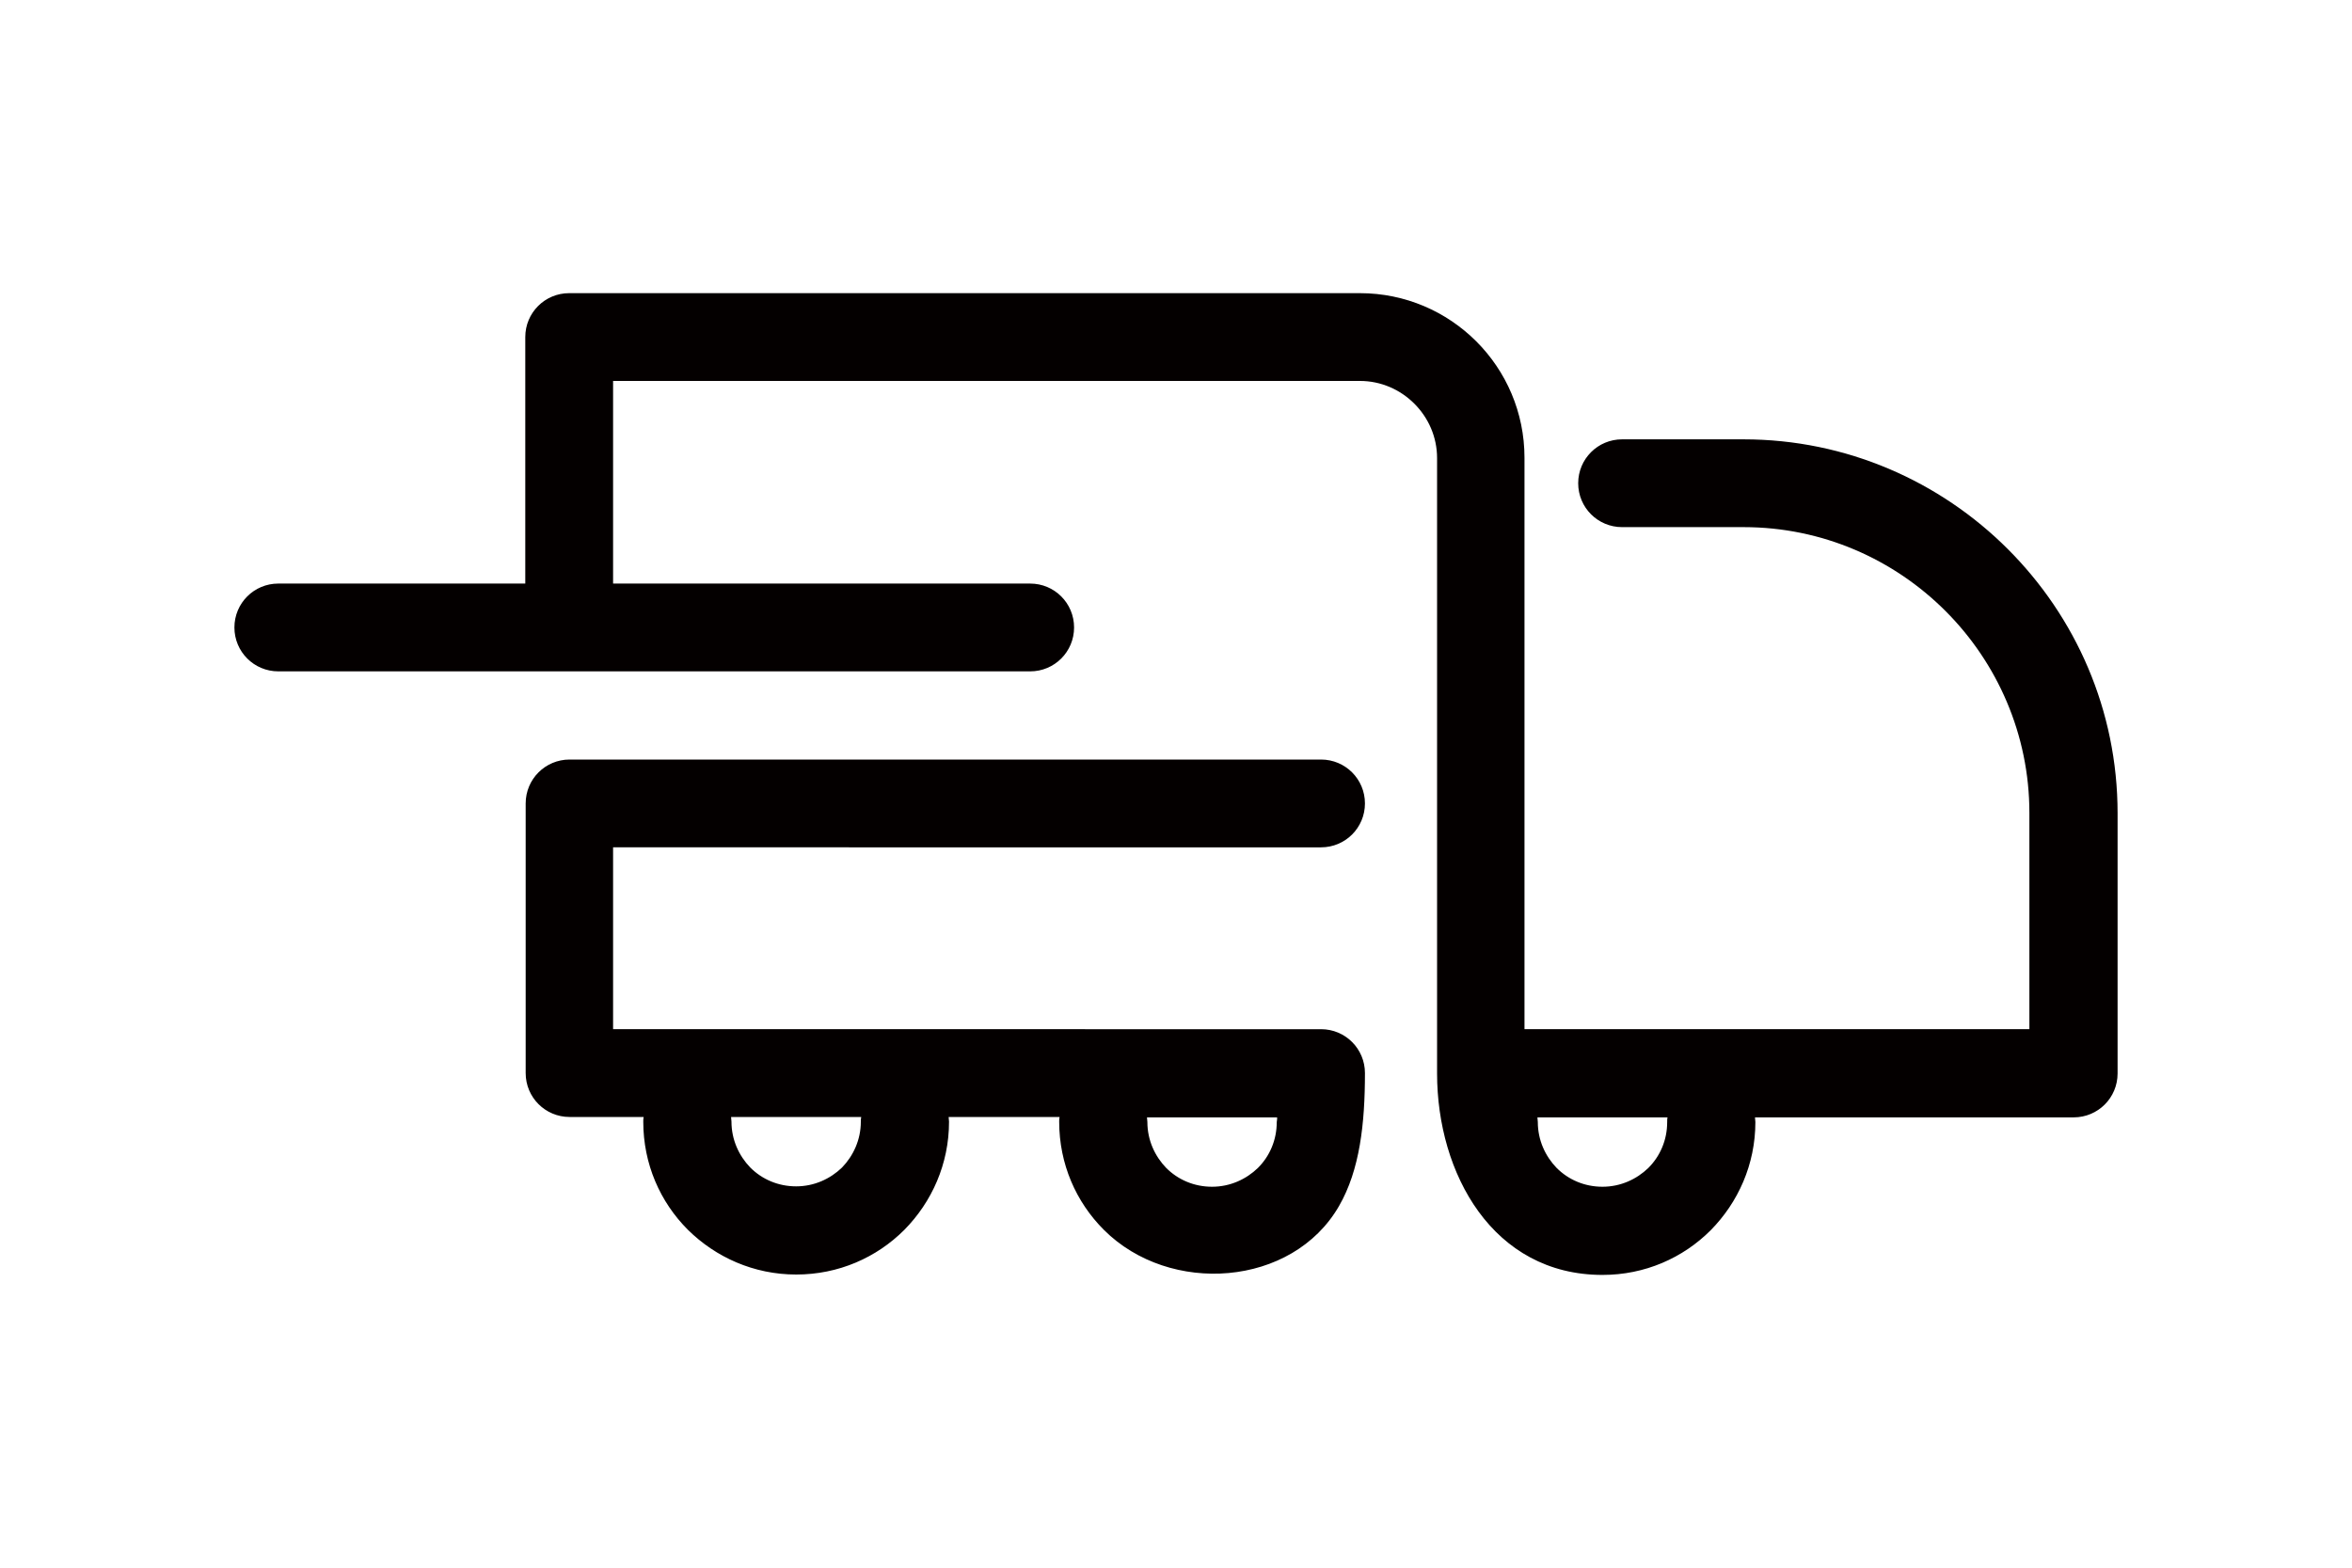 <?xml version="1.0" encoding="utf-8"?>
<!-- Generator: Adobe Illustrator 25.0.0, SVG Export Plug-In . SVG Version: 6.00 Build 0)  -->
<svg version="1.1" xmlns="http://www.w3.org/2000/svg" xmlns:xlink="http://www.w3.org/1999/xlink" x="0px" y="0px"
	 viewBox="0 0 60 40" style="enable-background:new 0 0 60 40;" xml:space="preserve">
<style type="text/css">
	.st0{fill:#342E2C;}
	.st1{fill:#EAE5D7;}
	.st2{opacity:0.1;fill:#FFFFFF;}
	.st3{fill:none;stroke:#DA3C2C;stroke-width:2;stroke-miterlimit:10;}
	.st4{fill:none;}
	.st5{fill:none;stroke:#342E2C;stroke-width:3;stroke-miterlimit:10;}
	.st6{opacity:0.7;}
	.st7{clip-path:url(#SVGID_22_);fill:url(#SVGID_23_);}
	.st8{fill:#EEC383;}
	.st9{fill:none;stroke:#EEC383;stroke-width:4;stroke-miterlimit:10;}
	.st10{fill:#DA3C2C;stroke:#EEC383;stroke-width:2;stroke-miterlimit:10;}
	.st11{fill:#DA3C2C;}
	.st12{opacity:0.5;}
	.st13{opacity:0.3;fill:#3E3A39;}
	.st14{opacity:0.64;}
	.st15{opacity:0.6;fill:#F7F8F8;}
	.st16{fill:none;stroke:#000000;stroke-width:2;stroke-miterlimit:10;}
	.st17{fill:none;stroke:#EEC383;stroke-miterlimit:10;}
	.st18{fill:#FFFFFF;}
	.st19{fill:none;stroke:#342E2C;stroke-width:2;stroke-miterlimit:10;}
	.st20{fill:#262525;}
	.st21{fill:none;stroke:#262525;stroke-width:4;stroke-miterlimit:10;}
	.st22{fill:none;stroke:#262525;stroke-width:4;stroke-linecap:round;stroke-miterlimit:10;}
	.st23{opacity:0.6;fill:#FFFFFF;}
	.st24{opacity:0.5;fill:#FFFFFF;}
	.st25{fill:none;stroke:#342E2C;stroke-miterlimit:10;}
	.st26{opacity:0.5;clip-path:url(#SVGID_31_);}
	.st27{clip-path:url(#SVGID_31_);}
	.st28{fill:none;stroke:#000000;stroke-miterlimit:10;}
	.st29{fill:#040000;}
	.st30{fill:none;stroke:#000000;stroke-width:3;stroke-linecap:round;stroke-linejoin:round;stroke-miterlimit:10;}
	.st31{fill:none;stroke:#EEC383;stroke-width:3;stroke-miterlimit:10;}
	.st32{fill:none;stroke:#EEC383;stroke-width:2;stroke-miterlimit:10;}
	.st33{fill:none;stroke:#DA3C2C;stroke-width:5;stroke-miterlimit:10;}
	.st34{fill:url(#SVGID_40_);}
	.st35{fill:url(#SVGID_41_);}
	.st36{fill:url(#SVGID_42_);}
	.st37{fill:url(#SVGID_43_);}
	.st38{fill:url(#SVGID_44_);}
	.st39{fill:url(#SVGID_45_);}
	.st40{fill:url(#SVGID_46_);}
	.st41{fill:url(#SVGID_47_);}
	.st42{fill:url(#SVGID_48_);}
	.st43{fill:url(#SVGID_49_);}
	.st44{fill:url(#SVGID_50_);}
	.st45{fill:url(#SVGID_51_);}
	.st46{fill:url(#SVGID_52_);}
	.st47{fill:url(#SVGID_53_);}
	.st48{fill:url(#SVGID_54_);}
	.st49{fill:url(#SVGID_55_);}
	.st50{fill:url(#SVGID_56_);}
	.st51{fill:url(#SVGID_57_);}
	.st52{fill:url(#SVGID_58_);}
	.st53{fill:url(#SVGID_59_);}
	.st54{fill:url(#SVGID_60_);}
	.st55{fill:url(#SVGID_61_);}
	.st56{fill:url(#SVGID_62_);}
	.st57{fill:url(#SVGID_63_);}
	.st58{fill:url(#SVGID_64_);}
	.st59{fill:url(#SVGID_65_);}
	.st60{fill:url(#SVGID_66_);}
	.st61{fill:url(#SVGID_67_);}
	.st62{fill:url(#SVGID_68_);}
	.st63{fill:url(#SVGID_69_);}
	.st64{fill:url(#SVGID_70_);}
	.st65{fill:url(#SVGID_71_);}
	.st66{fill:url(#SVGID_72_);}
	.st67{fill:url(#SVGID_73_);}
	.st68{fill:url(#SVGID_74_);}
	.st69{fill:url(#SVGID_75_);}
	.st70{fill:url(#SVGID_76_);}
	.st71{fill:url(#SVGID_77_);}
	.st72{fill:url(#SVGID_78_);}
	.st73{fill:url(#SVGID_79_);}
	.st74{fill:url(#SVGID_80_);}
	.st75{fill:url(#SVGID_81_);}
	.st76{fill:url(#SVGID_82_);}
	.st77{fill:url(#SVGID_83_);}
	.st78{fill:url(#SVGID_84_);}
	.st79{fill:url(#SVGID_85_);}
	.st80{fill:url(#SVGID_86_);}
	.st81{fill:url(#SVGID_87_);}
	.st82{fill:url(#SVGID_88_);}
	.st83{fill:url(#SVGID_89_);}
	.st84{fill:url(#SVGID_90_);}
	.st85{fill:url(#SVGID_91_);}
	.st86{fill:url(#SVGID_92_);}
	.st87{fill:url(#SVGID_93_);}
	.st88{fill:url(#SVGID_94_);}
	.st89{fill:url(#SVGID_95_);}
	.st90{fill:url(#SVGID_96_);}
	.st91{fill:url(#SVGID_97_);}
	.st92{fill:url(#SVGID_98_);}
	.st93{fill:url(#SVGID_99_);}
	.st94{fill:url(#SVGID_100_);}
	.st95{fill:url(#SVGID_101_);}
	.st96{fill:url(#SVGID_102_);}
	.st97{fill:url(#SVGID_103_);}
	.st98{fill:url(#SVGID_104_);}
	.st99{fill:url(#SVGID_105_);}
	.st100{fill:url(#SVGID_106_);}
	.st101{fill:url(#SVGID_107_);}
	.st102{fill:url(#SVGID_108_);}
	.st103{fill:url(#SVGID_109_);}
	.st104{fill:url(#SVGID_110_);}
	.st105{fill:url(#SVGID_111_);}
	.st106{fill:url(#SVGID_112_);}
	.st107{fill:url(#SVGID_113_);}
	.st108{fill:url(#SVGID_114_);}
	.st109{fill:url(#SVGID_115_);}
	.st110{fill:url(#SVGID_116_);}
	.st111{fill:url(#SVGID_117_);}
	.st112{fill:url(#SVGID_118_);}
	.st113{fill:url(#SVGID_119_);}
	.st114{fill:url(#SVGID_120_);}
	.st115{fill:url(#SVGID_121_);}
	.st116{fill:url(#SVGID_122_);}
	.st117{fill:url(#SVGID_123_);}
	.st118{fill:url(#SVGID_124_);}
	.st119{fill:url(#SVGID_125_);}
	.st120{fill:url(#SVGID_126_);}
	.st121{fill:url(#SVGID_127_);}
	.st122{fill:url(#SVGID_128_);}
	.st123{fill:url(#SVGID_129_);}
	.st124{fill:url(#SVGID_130_);}
	.st125{fill:url(#SVGID_131_);}
	.st126{fill:url(#SVGID_132_);}
	.st127{fill:url(#SVGID_133_);}
	.st128{fill:url(#SVGID_134_);}
	.st129{fill:url(#SVGID_135_);}
	.st130{fill:url(#SVGID_136_);}
	.st131{fill:url(#SVGID_137_);}
	.st132{fill:url(#SVGID_138_);}
	.st133{fill:url(#SVGID_139_);}
	.st134{fill:url(#SVGID_140_);}
	.st135{fill:url(#SVGID_141_);}
	.st136{fill:url(#SVGID_142_);}
	.st137{fill:url(#SVGID_143_);}
	.st138{fill:url(#SVGID_144_);}
	.st139{fill:url(#SVGID_145_);}
	.st140{fill:url(#SVGID_146_);}
	.st141{fill:url(#SVGID_147_);}
	.st142{fill:url(#SVGID_148_);}
	.st143{fill:url(#SVGID_149_);}
	.st144{fill:url(#SVGID_150_);}
	.st145{fill:url(#SVGID_151_);}
	.st146{fill:url(#SVGID_152_);}
	.st147{fill:url(#SVGID_153_);}
	.st148{fill:url(#SVGID_154_);}
	.st149{fill:url(#SVGID_155_);}
	.st150{fill:url(#SVGID_156_);}
	.st151{fill:url(#SVGID_157_);}
	.st152{fill:url(#SVGID_158_);}
	.st153{fill:url(#SVGID_159_);}
	.st154{fill:url(#SVGID_160_);}
	.st155{fill:url(#SVGID_161_);}
	.st156{fill:url(#SVGID_162_);}
	.st157{fill:url(#SVGID_163_);}
	.st158{fill:url(#SVGID_164_);}
	.st159{fill:url(#SVGID_165_);}
	.st160{fill:url(#SVGID_166_);}
	.st161{fill:#3E3A39;stroke:#3E3A39;stroke-width:0.75;stroke-linecap:round;stroke-linejoin:round;stroke-miterlimit:10;}
	.st162{clip-path:url(#SVGID_168_);fill:#C31928;}
	.st163{clip-path:url(#SVGID_168_);fill:#C31927;}
	.st164{clip-path:url(#SVGID_168_);fill:#C41927;}
	.st165{clip-path:url(#SVGID_168_);fill:#B91B27;}
	.st166{clip-path:url(#SVGID_168_);fill:#BA1B27;}
	.st167{clip-path:url(#SVGID_168_);fill:#BB1B27;}
	.st168{clip-path:url(#SVGID_168_);fill:#BC1B27;}
	.st169{clip-path:url(#SVGID_168_);fill:#BD1A27;}
	.st170{clip-path:url(#SVGID_168_);fill:#BE1A27;}
	.st171{clip-path:url(#SVGID_168_);fill:#BF1A27;}
	.st172{clip-path:url(#SVGID_168_);fill:#C01A27;}
	.st173{clip-path:url(#SVGID_168_);fill:#C11A27;}
	.st174{clip-path:url(#SVGID_168_);fill:#C11A28;}
	.st175{clip-path:url(#SVGID_168_);fill:#C21A28;}
	.st176{clip-path:url(#SVGID_168_);fill:#C21928;}
	.st177{clip-path:url(#SVGID_168_);fill:#B81B27;}
	.st178{clip-path:url(#SVGID_168_);fill:#7E1C21;}
	.st179{clip-path:url(#SVGID_168_);fill:#7F1C21;}
	.st180{clip-path:url(#SVGID_168_);fill:#801C21;}
	.st181{clip-path:url(#SVGID_168_);fill:#811C21;}
	.st182{clip-path:url(#SVGID_168_);fill:#831C21;}
	.st183{clip-path:url(#SVGID_168_);fill:#841C22;}
	.st184{clip-path:url(#SVGID_168_);fill:#851C22;}
	.st185{clip-path:url(#SVGID_168_);fill:#861C22;}
	.st186{clip-path:url(#SVGID_168_);fill:#881C22;}
	.st187{clip-path:url(#SVGID_168_);fill:#891C22;}
	.st188{clip-path:url(#SVGID_168_);fill:#8A1C23;}
	.st189{clip-path:url(#SVGID_168_);fill:#8B1C23;}
	.st190{clip-path:url(#SVGID_168_);fill:#8C1D23;}
	.st191{clip-path:url(#SVGID_168_);fill:#8D1D23;}
	.st192{clip-path:url(#SVGID_168_);fill:#8F1D23;}
	.st193{clip-path:url(#SVGID_168_);fill:#901D23;}
	.st194{clip-path:url(#SVGID_168_);fill:#911D24;}
	.st195{clip-path:url(#SVGID_168_);fill:#921D24;}
	.st196{clip-path:url(#SVGID_168_);fill:#931D24;}
	.st197{clip-path:url(#SVGID_168_);fill:#941D24;}
	.st198{clip-path:url(#SVGID_168_);fill:#951D24;}
	.st199{clip-path:url(#SVGID_168_);fill:#961D24;}
	.st200{clip-path:url(#SVGID_168_);fill:#971D25;}
	.st201{clip-path:url(#SVGID_168_);fill:#981D25;}
	.st202{clip-path:url(#SVGID_168_);fill:#991D25;}
	.st203{clip-path:url(#SVGID_168_);fill:#9A1D25;}
	.st204{clip-path:url(#SVGID_168_);fill:#9B1D25;}
	.st205{clip-path:url(#SVGID_168_);fill:#9C1D25;}
	.st206{clip-path:url(#SVGID_168_);fill:#9D1D25;}
	.st207{clip-path:url(#SVGID_168_);fill:#9E1D25;}
	.st208{clip-path:url(#SVGID_168_);fill:#9F1D25;}
	.st209{clip-path:url(#SVGID_168_);fill:#A01D25;}
	.st210{clip-path:url(#SVGID_168_);fill:#A11D26;}
	.st211{clip-path:url(#SVGID_168_);fill:#A21D26;}
	.st212{clip-path:url(#SVGID_168_);fill:#A31D26;}
	.st213{clip-path:url(#SVGID_168_);fill:#A41D26;}
	.st214{clip-path:url(#SVGID_168_);fill:#A51D26;}
	.st215{clip-path:url(#SVGID_168_);fill:#A61D26;}
	.st216{clip-path:url(#SVGID_168_);fill:#A71D26;}
	.st217{clip-path:url(#SVGID_168_);fill:#A81D26;}
	.st218{clip-path:url(#SVGID_168_);fill:#A91D26;}
	.st219{clip-path:url(#SVGID_168_);fill:#AA1C26;}
	.st220{clip-path:url(#SVGID_168_);fill:#AB1C26;}
	.st221{clip-path:url(#SVGID_168_);fill:#AC1C26;}
	.st222{clip-path:url(#SVGID_168_);fill:#AD1C26;}
	.st223{clip-path:url(#SVGID_168_);fill:#461113;}
	.st224{clip-path:url(#SVGID_168_);fill:#471214;}
	.st225{clip-path:url(#SVGID_168_);fill:#491214;}
	.st226{clip-path:url(#SVGID_168_);fill:#4B1215;}
	.st227{clip-path:url(#SVGID_168_);fill:#4C1315;}
	.st228{clip-path:url(#SVGID_168_);fill:#4E1316;}
	.st229{clip-path:url(#SVGID_168_);fill:#501416;}
	.st230{clip-path:url(#SVGID_168_);fill:#511417;}
	.st231{clip-path:url(#SVGID_168_);fill:#531517;}
	.st232{clip-path:url(#SVGID_168_);fill:#541518;}
	.st233{clip-path:url(#SVGID_168_);fill:#561618;}
	.st234{clip-path:url(#SVGID_168_);fill:#581619;}
	.st235{clip-path:url(#SVGID_168_);fill:#591719;}
	.st236{clip-path:url(#SVGID_168_);fill:#5B1719;}
	.st237{clip-path:url(#SVGID_168_);fill:#5C171A;}
	.st238{clip-path:url(#SVGID_168_);fill:#5E171A;}
	.st239{clip-path:url(#SVGID_168_);fill:#60181A;}
	.st240{clip-path:url(#SVGID_168_);fill:#61181B;}
	.st241{clip-path:url(#SVGID_168_);fill:#63181B;}
	.st242{clip-path:url(#SVGID_168_);fill:#64181C;}
	.st243{clip-path:url(#SVGID_168_);fill:#66191C;}
	.st244{clip-path:url(#SVGID_168_);fill:#67191C;}
	.st245{clip-path:url(#SVGID_168_);fill:#69191D;}
	.st246{clip-path:url(#SVGID_168_);fill:#6A191D;}
	.st247{clip-path:url(#SVGID_168_);fill:#6C191D;}
	.st248{clip-path:url(#SVGID_168_);fill:#6D1A1D;}
	.st249{clip-path:url(#SVGID_168_);fill:#6F1A1E;}
	.st250{clip-path:url(#SVGID_168_);fill:#701A1E;}
	.st251{clip-path:url(#SVGID_168_);fill:#711A1E;}
	.st252{clip-path:url(#SVGID_168_);fill:#731A1F;}
	.st253{clip-path:url(#SVGID_168_);fill:#741B1F;}
	.st254{clip-path:url(#SVGID_168_);fill:#761B1F;}
	.st255{clip-path:url(#SVGID_168_);fill:#771B20;}
	.st256{clip-path:url(#SVGID_168_);fill:#781B20;}
	.st257{clip-path:url(#SVGID_168_);fill:#7A1B20;}
	.st258{clip-path:url(#SVGID_168_);fill:#7B1B20;}
	.st259{clip-path:url(#SVGID_168_);fill:#7C1C20;}
	.st260{clip-path:url(#SVGID_168_);fill:#AE1C27;}
	.st261{clip-path:url(#SVGID_168_);fill:#AF1C27;}
	.st262{clip-path:url(#SVGID_168_);fill:#B01C27;}
	.st263{clip-path:url(#SVGID_168_);fill:#B11C27;}
	.st264{clip-path:url(#SVGID_168_);fill:#B21C27;}
	.st265{clip-path:url(#SVGID_168_);fill:#B31C27;}
	.st266{clip-path:url(#SVGID_168_);fill:#B41C27;}
	.st267{clip-path:url(#SVGID_168_);fill:#B41B27;}
	.st268{clip-path:url(#SVGID_168_);fill:#B51B27;}
	.st269{clip-path:url(#SVGID_168_);fill:#B61B27;}
	.st270{clip-path:url(#SVGID_168_);fill:#B71B27;}
	.st271{clip-path:url(#SVGID_170_);fill:#C41927;}
	.st272{clip-path:url(#SVGID_172_);fill:#C41927;}
	.st273{clip-path:url(#SVGID_174_);fill:#C41927;}
	.st274{clip-path:url(#SVGID_176_);fill:#C41927;}
	.st275{clip-path:url(#SVGID_178_);fill:#BD1A27;}
	.st276{clip-path:url(#SVGID_178_);fill:#BE1A27;}
	.st277{clip-path:url(#SVGID_180_);fill:#C41927;}
	.st278{clip-path:url(#SVGID_182_);fill:#C41927;}
	.st279{clip-path:url(#SVGID_184_);fill:#C41927;}
	.st280{clip-path:url(#SVGID_186_);fill:#C41927;}
	.st281{clip-path:url(#SVGID_188_);fill:#BB1B27;}
	.st282{clip-path:url(#SVGID_188_);fill:#BC1B27;}
	.st283{clip-path:url(#SVGID_190_);fill:#BC1B27;}
	.st284{clip-path:url(#SVGID_190_);fill:#BD1A27;}
	.st285{clip-path:url(#SVGID_192_);fill:#C41927;}
	.st286{clip-path:url(#SVGID_194_);fill:#C31927;}
	.st287{clip-path:url(#SVGID_196_);fill:#C41927;}
	.st288{clip-path:url(#SVGID_198_);fill:#C41927;}
	.st289{clip-path:url(#SVGID_200_);fill:#C41927;}
	.st290{clip-path:url(#SVGID_202_);fill:#C41927;}
	.st291{clip-path:url(#SVGID_204_);fill:#C41927;}
	.st292{clip-path:url(#SVGID_206_);fill:#C41927;}
	.st293{clip-path:url(#SVGID_208_);fill:#C41927;}
	.st294{clip-path:url(#SVGID_210_);fill:#C41927;}
	.st295{clip-path:url(#SVGID_212_);fill:#C21928;}
	.st296{clip-path:url(#SVGID_212_);fill:#C31928;}
	.st297{clip-path:url(#SVGID_214_);fill:#C41927;}
	.st298{clip-path:url(#SVGID_216_);fill:#C41927;}
	.st299{clip-path:url(#SVGID_218_);fill:#C41927;}
	.st300{clip-path:url(#SVGID_220_);fill:#C31927;}
	.st301{clip-path:url(#SVGID_222_);fill:#C41927;}
	.st302{clip-path:url(#SVGID_224_);fill:#C41927;}
	.st303{clip-path:url(#SVGID_226_);fill:#BC1B27;}
	.st304{clip-path:url(#SVGID_228_);fill:#BC1B27;}
	.st305{clip-path:url(#SVGID_230_);fill:#C41927;}
	.st306{clip-path:url(#SVGID_232_);fill:#C41927;}
	.st307{clip-path:url(#SVGID_234_);fill:#C41927;}
	.st308{clip-path:url(#SVGID_236_);fill:#9F1D25;}
	.st309{clip-path:url(#SVGID_238_);fill:#C41927;}
	.st310{clip-path:url(#SVGID_240_);fill:#C41927;}
	.st311{clip-path:url(#SVGID_242_);fill:#C41927;}
	.st312{clip-path:url(#SVGID_244_);fill:#C41927;}
	.st313{clip-path:url(#SVGID_246_);fill:#C41927;}
	.st314{clip-path:url(#SVGID_248_);fill:#9A1D25;}
	.st315{clip-path:url(#SVGID_250_);fill:#C41927;}
	.st316{clip-path:url(#SVGID_252_);fill:#C41927;}
	.st317{clip-path:url(#SVGID_254_);fill:#C41927;}
	.st318{clip-path:url(#SVGID_256_);fill:#C41927;}
	.st319{clip-path:url(#SVGID_258_);fill:#C41927;}
	.st320{clip-path:url(#SVGID_260_);fill:#C41927;}
	.st321{clip-path:url(#SVGID_262_);fill:#C41927;}
	.st322{clip-path:url(#SVGID_264_);fill:#C41927;}
	.st323{clip-path:url(#SVGID_266_);fill:#C41927;}
	.st324{clip-path:url(#SVGID_268_);fill:#C41927;}
	.st325{clip-path:url(#SVGID_270_);fill:#C41927;}
	.st326{clip-path:url(#SVGID_272_);fill:#C41927;}
	.st327{clip-path:url(#SVGID_274_);fill:#961D24;}
	.st328{clip-path:url(#SVGID_274_);fill:#491214;}
	.st329{clip-path:url(#SVGID_274_);fill:#4B1215;}
	.st330{clip-path:url(#SVGID_274_);fill:#591719;}
	.st331{clip-path:url(#SVGID_274_);fill:#5B1719;}
	.st332{clip-path:url(#SVGID_274_);fill:#881C22;}
	.st333{clip-path:url(#SVGID_274_);fill:#891C22;}
	.st334{clip-path:url(#SVGID_274_);fill:#8A1C23;}
	.st335{clip-path:url(#SVGID_274_);fill:#8C1D23;}
	.st336{clip-path:url(#SVGID_274_);fill:#8D1D23;}
	.st337{clip-path:url(#SVGID_274_);fill:#7A1B20;}
	.st338{clip-path:url(#SVGID_274_);fill:#7B1B20;}
	.st339{clip-path:url(#SVGID_274_);fill:#7C1C20;}
	.st340{clip-path:url(#SVGID_274_);fill:#7E1C21;}
	.st341{clip-path:url(#SVGID_274_);fill:#7F1C21;}
	.st342{clip-path:url(#SVGID_274_);fill:#200204;}
	.st343{clip-path:url(#SVGID_274_);fill:#4C1315;}
	.st344{clip-path:url(#SVGID_274_);fill:#4E1316;}
	.st345{clip-path:url(#SVGID_274_);fill:#501416;}
	.st346{clip-path:url(#SVGID_274_);fill:#511417;}
	.st347{clip-path:url(#SVGID_274_);fill:#531517;}
	.st348{clip-path:url(#SVGID_274_);fill:#541518;}
	.st349{clip-path:url(#SVGID_274_);fill:#561618;}
	.st350{clip-path:url(#SVGID_274_);fill:#581619;}
	.st351{clip-path:url(#SVGID_274_);fill:#5C171A;}
	.st352{clip-path:url(#SVGID_274_);fill:#5E171A;}
	.st353{clip-path:url(#SVGID_274_);fill:#60181A;}
	.st354{clip-path:url(#SVGID_274_);fill:#61181B;}
	.st355{clip-path:url(#SVGID_274_);fill:#63181B;}
	.st356{clip-path:url(#SVGID_274_);fill:#64181C;}
	.st357{clip-path:url(#SVGID_274_);fill:#66191C;}
	.st358{clip-path:url(#SVGID_274_);fill:#67191C;}
	.st359{clip-path:url(#SVGID_274_);fill:#69191D;}
	.st360{clip-path:url(#SVGID_274_);fill:#6A191D;}
	.st361{clip-path:url(#SVGID_274_);fill:#6C191D;}
	.st362{clip-path:url(#SVGID_274_);fill:#6D1A1D;}
	.st363{clip-path:url(#SVGID_274_);fill:#6F1A1E;}
	.st364{clip-path:url(#SVGID_274_);fill:#701A1E;}
	.st365{clip-path:url(#SVGID_274_);fill:#711A1E;}
	.st366{clip-path:url(#SVGID_274_);fill:#731A1F;}
	.st367{clip-path:url(#SVGID_274_);fill:#741B1F;}
	.st368{clip-path:url(#SVGID_274_);fill:#761B1F;}
	.st369{clip-path:url(#SVGID_274_);fill:#771B20;}
	.st370{clip-path:url(#SVGID_274_);fill:#781B20;}
	.st371{clip-path:url(#SVGID_274_);fill:#801C21;}
	.st372{clip-path:url(#SVGID_274_);fill:#811C21;}
	.st373{clip-path:url(#SVGID_274_);fill:#831C21;}
	.st374{clip-path:url(#SVGID_274_);fill:#841C22;}
	.st375{clip-path:url(#SVGID_274_);fill:#851C22;}
	.st376{clip-path:url(#SVGID_274_);fill:#861C22;}
	.st377{clip-path:url(#SVGID_274_);fill:#8B1C23;}
	.st378{clip-path:url(#SVGID_274_);fill:#8F1D23;}
	.st379{clip-path:url(#SVGID_274_);fill:#901D23;}
	.st380{clip-path:url(#SVGID_274_);fill:#911D24;}
	.st381{clip-path:url(#SVGID_274_);fill:#921D24;}
	.st382{clip-path:url(#SVGID_274_);fill:#931D24;}
	.st383{clip-path:url(#SVGID_274_);fill:#941D24;}
	.st384{clip-path:url(#SVGID_274_);fill:#951D24;}
	.st385{clip-path:url(#SVGID_274_);fill:#971D25;}
	.st386{clip-path:url(#SVGID_274_);fill:#981D25;}
	.st387{clip-path:url(#SVGID_274_);fill:#991D25;}
	.st388{clip-path:url(#SVGID_274_);fill:#9A1D25;}
	.st389{clip-path:url(#SVGID_274_);fill:#9B1D25;}
	.st390{clip-path:url(#SVGID_274_);fill:#9C1D25;}
	.st391{clip-path:url(#SVGID_274_);fill:#9D1D25;}
	.st392{clip-path:url(#SVGID_274_);fill:#9E1D25;}
	.st393{clip-path:url(#SVGID_274_);fill:#9F1D25;}
	.st394{clip-path:url(#SVGID_274_);fill:#A01D25;}
	.st395{clip-path:url(#SVGID_274_);fill:#3B0E10;}
	.st396{clip-path:url(#SVGID_274_);fill:#3D0E10;}
	.st397{clip-path:url(#SVGID_274_);fill:#3F0F11;}
	.st398{clip-path:url(#SVGID_274_);fill:#401012;}
	.st399{clip-path:url(#SVGID_274_);fill:#421012;}
	.st400{clip-path:url(#SVGID_274_);fill:#441113;}
	.st401{clip-path:url(#SVGID_274_);fill:#461113;}
	.st402{clip-path:url(#SVGID_274_);fill:#471214;}
	.st403{clip-path:url(#SVGID_274_);fill:#280506;}
	.st404{clip-path:url(#SVGID_274_);fill:#290607;}
	.st405{clip-path:url(#SVGID_274_);fill:#2B0708;}
	.st406{clip-path:url(#SVGID_274_);fill:#2D0809;}
	.st407{clip-path:url(#SVGID_274_);fill:#2E090A;}
	.st408{clip-path:url(#SVGID_274_);fill:#300A0B;}
	.st409{clip-path:url(#SVGID_274_);fill:#320A0C;}
	.st410{clip-path:url(#SVGID_274_);fill:#340B0D;}
	.st411{clip-path:url(#SVGID_274_);fill:#360C0E;}
	.st412{clip-path:url(#SVGID_274_);fill:#380C0E;}
	.st413{clip-path:url(#SVGID_274_);fill:#390D0F;}
	.st414{clip-path:url(#SVGID_274_);fill:#220304;}
	.st415{clip-path:url(#SVGID_274_);fill:#240405;}
	.st416{clip-path:url(#SVGID_274_);fill:#260405;}
	.st417{clip-path:url(#SVGID_274_);fill:#A11D26;}
	.st418{clip-path:url(#SVGID_274_);fill:#A21D26;}
	.st419{clip-path:url(#SVGID_274_);fill:#A31D26;}
	.st420{clip-path:url(#SVGID_274_);fill:#A41D26;}
	.st421{clip-path:url(#SVGID_274_);fill:#A51D26;}
	.st422{clip-path:url(#SVGID_274_);fill:#A61D26;}
	.st423{clip-path:url(#SVGID_274_);fill:#A71D26;}
	.st424{clip-path:url(#SVGID_274_);fill:#A81D26;}
	.st425{clip-path:url(#SVGID_274_);fill:#A91D26;}
	.st426{clip-path:url(#SVGID_274_);fill:#AA1C26;}
	.st427{clip-path:url(#SVGID_274_);fill:#AB1C26;}
	.st428{clip-path:url(#SVGID_274_);fill:#AC1C26;}
	.st429{clip-path:url(#SVGID_274_);fill:#AD1C26;}
	.st430{clip-path:url(#SVGID_274_);fill:#AE1C27;}
	.st431{clip-path:url(#SVGID_274_);fill:#AF1C27;}
	.st432{clip-path:url(#SVGID_276_);fill:#200204;}
	.st433{clip-path:url(#SVGID_278_);fill:#6F1A1E;}
	.st434{clip-path:url(#SVGID_278_);fill:#701A1E;}
	.st435{clip-path:url(#SVGID_278_);fill:#711A1E;}
	.st436{clip-path:url(#SVGID_280_);fill:#861C22;}
	.st437{clip-path:url(#SVGID_280_);fill:#881C22;}
	.st438{clip-path:url(#SVGID_280_);fill:#891C22;}
	.st439{clip-path:url(#SVGID_282_);fill:#8C1D23;}
	.st440{clip-path:url(#SVGID_282_);fill:#8D1D23;}
	.st441{clip-path:url(#SVGID_284_);fill:#8F1D23;}
	.st442{clip-path:url(#SVGID_284_);fill:#901D23;}
	.st443{clip-path:url(#SVGID_286_);fill:#881C22;}
	.st444{clip-path:url(#SVGID_288_);fill:#561618;}
	.st445{clip-path:url(#SVGID_290_);fill:#8C1D23;}
	.st446{clip-path:url(#SVGID_290_);fill:#8D1D23;}
	.st447{clip-path:url(#SVGID_292_);fill:#881C22;}
	.st448{clip-path:url(#SVGID_294_);fill:#63181B;}
	.st449{clip-path:url(#SVGID_296_);fill:#8C1D23;}
	.st450{clip-path:url(#SVGID_298_);fill:#581619;}
	.st451{clip-path:url(#SVGID_300_);fill:#60181A;}
	.st452{clip-path:url(#SVGID_302_);fill:#63181B;}
	.st453{clip-path:url(#SVGID_304_);fill:#471214;}
	.st454{clip-path:url(#SVGID_306_);fill:#471214;}
	.st455{clip-path:url(#SVGID_308_);fill:#471214;}
	.st456{clip-path:url(#SVGID_308_);fill:#491214;}
	.st457{clip-path:url(#SVGID_310_);fill:#401012;}
	.st458{clip-path:url(#SVGID_312_);fill:#BF1A27;}
	.st459{clip-path:url(#SVGID_312_);fill:#711A1E;}
	.st460{clip-path:url(#SVGID_312_);fill:#BC1B27;}
	.st461{clip-path:url(#SVGID_312_);fill:#A61D26;}
	.st462{clip-path:url(#SVGID_312_);fill:#BA1B27;}
	.st463{clip-path:url(#SVGID_312_);fill:#BD1A27;}
	.st464{clip-path:url(#SVGID_312_);fill:#BB1B27;}
	.st465{clip-path:url(#SVGID_312_);fill:#8F1D23;}
	.st466{clip-path:url(#SVGID_312_);fill:#901D23;}
	.st467{clip-path:url(#SVGID_312_);fill:#8C1D23;}
	.st468{clip-path:url(#SVGID_312_);fill:#8D1D23;}
	.st469{clip-path:url(#SVGID_312_);fill:#BE1A27;}
	.st470{clip-path:url(#SVGID_312_);fill:#7A1B20;}
	.st471{clip-path:url(#SVGID_312_);fill:#7B1B20;}
	.st472{clip-path:url(#SVGID_312_);fill:#911D24;}
	.st473{clip-path:url(#SVGID_312_);fill:#C01A27;}
	.st474{clip-path:url(#SVGID_312_);fill:#67191C;}
	.st475{clip-path:url(#SVGID_312_);fill:#69191D;}
	.st476{clip-path:url(#SVGID_312_);fill:#6A191D;}
	.st477{clip-path:url(#SVGID_312_);fill:#6C191D;}
	.st478{clip-path:url(#SVGID_312_);fill:#6D1A1D;}
	.st479{clip-path:url(#SVGID_312_);fill:#921D24;}
	.st480{clip-path:url(#SVGID_312_);fill:#A51D26;}
	.st481{clip-path:url(#SVGID_312_);fill:#A71D26;}
	.st482{clip-path:url(#SVGID_312_);fill:#A81D26;}
	.st483{clip-path:url(#SVGID_312_);fill:#A91D26;}
	.st484{clip-path:url(#SVGID_312_);fill:#AA1C26;}
	.st485{clip-path:url(#SVGID_312_);fill:#AB1C26;}
	.st486{clip-path:url(#SVGID_312_);fill:#AC1C26;}
	.st487{clip-path:url(#SVGID_312_);fill:#AD1C26;}
	.st488{clip-path:url(#SVGID_312_);fill:#AE1C27;}
	.st489{clip-path:url(#SVGID_312_);fill:#AF1C27;}
	.st490{clip-path:url(#SVGID_312_);fill:#9E1D25;}
	.st491{clip-path:url(#SVGID_312_);fill:#9F1D25;}
	.st492{clip-path:url(#SVGID_312_);fill:#A01D25;}
	.st493{clip-path:url(#SVGID_312_);fill:#A11D26;}
	.st494{clip-path:url(#SVGID_312_);fill:#A21D26;}
	.st495{clip-path:url(#SVGID_312_);fill:#A31D26;}
	.st496{clip-path:url(#SVGID_312_);fill:#A41D26;}
	.st497{clip-path:url(#SVGID_312_);fill:#501416;}
	.st498{clip-path:url(#SVGID_312_);fill:#511417;}
	.st499{clip-path:url(#SVGID_312_);fill:#531517;}
	.st500{clip-path:url(#SVGID_312_);fill:#541518;}
	.st501{clip-path:url(#SVGID_312_);fill:#561618;}
	.st502{clip-path:url(#SVGID_312_);fill:#581619;}
	.st503{clip-path:url(#SVGID_312_);fill:#591719;}
	.st504{clip-path:url(#SVGID_312_);fill:#5B1719;}
	.st505{clip-path:url(#SVGID_312_);fill:#5C171A;}
	.st506{clip-path:url(#SVGID_312_);fill:#5E171A;}
	.st507{clip-path:url(#SVGID_312_);fill:#60181A;}
	.st508{clip-path:url(#SVGID_312_);fill:#61181B;}
	.st509{clip-path:url(#SVGID_312_);fill:#63181B;}
	.st510{clip-path:url(#SVGID_312_);fill:#64181C;}
	.st511{clip-path:url(#SVGID_312_);fill:#66191C;}
	.st512{clip-path:url(#SVGID_312_);fill:#6F1A1E;}
	.st513{clip-path:url(#SVGID_312_);fill:#701A1E;}
	.st514{clip-path:url(#SVGID_312_);fill:#731A1F;}
	.st515{clip-path:url(#SVGID_312_);fill:#741B1F;}
	.st516{clip-path:url(#SVGID_312_);fill:#761B1F;}
	.st517{clip-path:url(#SVGID_312_);fill:#771B20;}
	.st518{clip-path:url(#SVGID_312_);fill:#781B20;}
	.st519{clip-path:url(#SVGID_312_);fill:#200204;}
	.st520{clip-path:url(#SVGID_312_);fill:#220304;}
	.st521{clip-path:url(#SVGID_312_);fill:#240405;}
	.st522{clip-path:url(#SVGID_312_);fill:#260405;}
	.st523{clip-path:url(#SVGID_312_);fill:#280506;}
	.st524{clip-path:url(#SVGID_312_);fill:#290607;}
	.st525{clip-path:url(#SVGID_312_);fill:#2B0708;}
	.st526{clip-path:url(#SVGID_312_);fill:#2D0809;}
	.st527{clip-path:url(#SVGID_312_);fill:#2E090A;}
	.st528{clip-path:url(#SVGID_312_);fill:#300A0B;}
	.st529{clip-path:url(#SVGID_312_);fill:#320A0C;}
	.st530{clip-path:url(#SVGID_312_);fill:#340B0D;}
	.st531{clip-path:url(#SVGID_312_);fill:#360C0E;}
	.st532{clip-path:url(#SVGID_312_);fill:#380C0E;}
	.st533{clip-path:url(#SVGID_312_);fill:#390D0F;}
	.st534{clip-path:url(#SVGID_312_);fill:#3B0E10;}
	.st535{clip-path:url(#SVGID_312_);fill:#3D0E10;}
	.st536{clip-path:url(#SVGID_312_);fill:#3F0F11;}
	.st537{clip-path:url(#SVGID_312_);fill:#401012;}
	.st538{clip-path:url(#SVGID_312_);fill:#421012;}
	.st539{clip-path:url(#SVGID_312_);fill:#441113;}
	.st540{clip-path:url(#SVGID_312_);fill:#461113;}
	.st541{clip-path:url(#SVGID_312_);fill:#471214;}
	.st542{clip-path:url(#SVGID_312_);fill:#491214;}
	.st543{clip-path:url(#SVGID_312_);fill:#4B1215;}
	.st544{clip-path:url(#SVGID_312_);fill:#4C1315;}
	.st545{clip-path:url(#SVGID_312_);fill:#4E1316;}
	.st546{clip-path:url(#SVGID_312_);fill:#7C1C20;}
	.st547{clip-path:url(#SVGID_312_);fill:#7E1C21;}
	.st548{clip-path:url(#SVGID_312_);fill:#7F1C21;}
	.st549{clip-path:url(#SVGID_312_);fill:#801C21;}
	.st550{clip-path:url(#SVGID_312_);fill:#811C21;}
	.st551{clip-path:url(#SVGID_312_);fill:#831C21;}
	.st552{clip-path:url(#SVGID_312_);fill:#841C22;}
	.st553{clip-path:url(#SVGID_312_);fill:#851C22;}
	.st554{clip-path:url(#SVGID_312_);fill:#861C22;}
	.st555{clip-path:url(#SVGID_312_);fill:#881C22;}
	.st556{clip-path:url(#SVGID_312_);fill:#891C22;}
	.st557{clip-path:url(#SVGID_312_);fill:#8A1C23;}
	.st558{clip-path:url(#SVGID_312_);fill:#8B1C23;}
	.st559{clip-path:url(#SVGID_312_);fill:#931D24;}
	.st560{clip-path:url(#SVGID_312_);fill:#941D24;}
	.st561{clip-path:url(#SVGID_312_);fill:#951D24;}
	.st562{clip-path:url(#SVGID_312_);fill:#961D24;}
	.st563{clip-path:url(#SVGID_312_);fill:#971D25;}
	.st564{clip-path:url(#SVGID_312_);fill:#981D25;}
	.st565{clip-path:url(#SVGID_312_);fill:#991D25;}
	.st566{clip-path:url(#SVGID_312_);fill:#9A1D25;}
	.st567{clip-path:url(#SVGID_312_);fill:#9B1D25;}
	.st568{clip-path:url(#SVGID_312_);fill:#9C1D25;}
	.st569{clip-path:url(#SVGID_312_);fill:#9D1D25;}
	.st570{clip-path:url(#SVGID_312_);fill:#B01C27;}
	.st571{clip-path:url(#SVGID_312_);fill:#B11C27;}
	.st572{clip-path:url(#SVGID_312_);fill:#B21C27;}
	.st573{clip-path:url(#SVGID_312_);fill:#B31C27;}
	.st574{clip-path:url(#SVGID_312_);fill:#B41C27;}
	.st575{clip-path:url(#SVGID_312_);fill:#B41B27;}
	.st576{clip-path:url(#SVGID_312_);fill:#B51B27;}
	.st577{clip-path:url(#SVGID_312_);fill:#B61B27;}
	.st578{clip-path:url(#SVGID_312_);fill:#B71B27;}
	.st579{clip-path:url(#SVGID_312_);fill:#B81B27;}
	.st580{clip-path:url(#SVGID_312_);fill:#B91B27;}
	.st581{clip-path:url(#SVGID_312_);fill:#C11A27;}
	.st582{clip-path:url(#SVGID_312_);fill:#C11A28;}
	.st583{clip-path:url(#SVGID_312_);fill:#C21A28;}
	.st584{clip-path:url(#SVGID_312_);fill:#C21928;}
	.st585{clip-path:url(#SVGID_312_);fill:#C31928;}
	.st586{clip-path:url(#SVGID_312_);fill:#C31927;}
	.st587{clip-path:url(#SVGID_314_);fill:#200204;}
	.st588{clip-path:url(#SVGID_314_);fill:#220304;}
	.st589{clip-path:url(#SVGID_314_);fill:#240405;}
	.st590{clip-path:url(#SVGID_314_);fill:#260405;}
	.st591{clip-path:url(#SVGID_314_);fill:#280506;}
	.st592{clip-path:url(#SVGID_314_);fill:#290607;}
	.st593{clip-path:url(#SVGID_314_);fill:#2B0708;}
	.st594{clip-path:url(#SVGID_314_);fill:#2D0809;}
	.st595{clip-path:url(#SVGID_314_);fill:#2E090A;}
	.st596{clip-path:url(#SVGID_314_);fill:#300A0B;}
	.st597{clip-path:url(#SVGID_314_);fill:#320A0C;}
	.st598{clip-path:url(#SVGID_314_);fill:#340B0D;}
	.st599{clip-path:url(#SVGID_314_);fill:#360C0E;}
	.st600{clip-path:url(#SVGID_314_);fill:#380C0E;}
	.st601{clip-path:url(#SVGID_314_);fill:#390D0F;}
	.st602{clip-path:url(#SVGID_314_);fill:#3B0E10;}
	.st603{clip-path:url(#SVGID_314_);fill:#3D0E10;}
	.st604{clip-path:url(#SVGID_314_);fill:#3F0F11;}
	.st605{clip-path:url(#SVGID_314_);fill:#401012;}
	.st606{clip-path:url(#SVGID_314_);fill:#421012;}
	.st607{clip-path:url(#SVGID_314_);fill:#441113;}
	.st608{clip-path:url(#SVGID_314_);fill:#461113;}
	.st609{clip-path:url(#SVGID_314_);fill:#471214;}
	.st610{clip-path:url(#SVGID_314_);fill:#491214;}
	.st611{clip-path:url(#SVGID_314_);fill:#4B1215;}
	.st612{clip-path:url(#SVGID_314_);fill:#4C1315;}
	.st613{clip-path:url(#SVGID_314_);fill:#4E1316;}
	.st614{clip-path:url(#SVGID_314_);fill:#501416;}
	.st615{clip-path:url(#SVGID_314_);fill:#511417;}
	.st616{clip-path:url(#SVGID_314_);fill:#531517;}
	.st617{clip-path:url(#SVGID_314_);fill:#541518;}
	.st618{clip-path:url(#SVGID_314_);fill:#561618;}
	.st619{clip-path:url(#SVGID_314_);fill:#581619;}
	.st620{clip-path:url(#SVGID_314_);fill:#591719;}
	.st621{clip-path:url(#SVGID_314_);fill:#5B1719;}
	.st622{clip-path:url(#SVGID_314_);fill:#5C171A;}
	.st623{clip-path:url(#SVGID_314_);fill:#5E171A;}
	.st624{clip-path:url(#SVGID_314_);fill:#60181A;}
	.st625{clip-path:url(#SVGID_314_);fill:#61181B;}
	.st626{clip-path:url(#SVGID_314_);fill:#63181B;}
	.st627{clip-path:url(#SVGID_314_);fill:#64181C;}
	.st628{clip-path:url(#SVGID_314_);fill:#66191C;}
	.st629{clip-path:url(#SVGID_314_);fill:#67191C;}
	.st630{clip-path:url(#SVGID_314_);fill:#69191D;}
	.st631{clip-path:url(#SVGID_314_);fill:#6A191D;}
	.st632{clip-path:url(#SVGID_314_);fill:#6C191D;}
	.st633{clip-path:url(#SVGID_314_);fill:#6D1A1D;}
	.st634{clip-path:url(#SVGID_314_);fill:#6F1A1E;}
	.st635{clip-path:url(#SVGID_314_);fill:#701A1E;}
	.st636{clip-path:url(#SVGID_314_);fill:#711A1E;}
	.st637{clip-path:url(#SVGID_314_);fill:#731A1F;}
	.st638{clip-path:url(#SVGID_314_);fill:#741B1F;}
	.st639{clip-path:url(#SVGID_314_);fill:#761B1F;}
	.st640{clip-path:url(#SVGID_314_);fill:#771B20;}
	.st641{clip-path:url(#SVGID_314_);fill:#781B20;}
	.st642{clip-path:url(#SVGID_314_);fill:#7A1B20;}
	.st643{clip-path:url(#SVGID_316_);fill:#C31928;}
	.st644{clip-path:url(#SVGID_316_);fill:#C31927;}
	.st645{clip-path:url(#SVGID_316_);fill:#C21A28;}
	.st646{clip-path:url(#SVGID_316_);fill:#C11A28;}
	.st647{clip-path:url(#SVGID_316_);fill:#C21928;}
	.st648{clip-path:url(#SVGID_316_);fill:#C41927;}
	.st649{clip-path:url(#SVGID_318_);fill:#C01A27;}
	.st650{clip-path:url(#SVGID_318_);fill:#C11A27;}
	.st651{clip-path:url(#SVGID_318_);fill:#C11A28;}
	.st652{clip-path:url(#SVGID_318_);fill:#C21A28;}
	.st653{clip-path:url(#SVGID_320_);fill:#C01A27;}
	.st654{clip-path:url(#SVGID_320_);fill:#C11A27;}
	.st655{clip-path:url(#SVGID_320_);fill:#C11A28;}
	.st656{clip-path:url(#SVGID_322_);fill:#C31927;}
	.st657{clip-path:url(#SVGID_322_);fill:#C41927;}
	.st658{clip-path:url(#SVGID_324_);fill:#C31927;}
	.st659{clip-path:url(#SVGID_324_);fill:#C41927;}
	.st660{clip-path:url(#SVGID_326_);fill:#C31927;}
	.st661{clip-path:url(#SVGID_328_);fill:#C31927;}
	.st662{clip-path:url(#SVGID_328_);fill:#C41927;}
	.st663{clip-path:url(#SVGID_330_);fill:#C21A28;}
	.st664{clip-path:url(#SVGID_330_);fill:#C21928;}
	.st665{clip-path:url(#SVGID_332_);fill:#C21928;}
	.st666{clip-path:url(#SVGID_334_);fill:#781B20;}
	.st667{clip-path:url(#SVGID_334_);fill:#7A1B20;}
	.st668{clip-path:url(#SVGID_336_);fill:#C41927;}
	.st669{clip-path:url(#SVGID_338_);fill:#C31927;}
	.st670{clip-path:url(#SVGID_340_);fill:#C21A28;}
	.st671{clip-path:url(#SVGID_342_);fill:#C01A27;}
	.st672{clip-path:url(#SVGID_342_);fill:#C11A27;}
	.st673{clip-path:url(#SVGID_344_);fill:#C11A28;}
	.st674{clip-path:url(#SVGID_346_);fill:#7B1B20;}
	.st675{clip-path:url(#SVGID_348_);fill:#C21928;}
	.st676{clip-path:url(#SVGID_350_);fill:#C21A28;}
	.st677{clip-path:url(#SVGID_352_);fill:#C31927;}
	.st678{clip-path:url(#SVGID_354_);fill:#C41927;}
	.st679{clip-path:url(#SVGID_356_);fill:#C41927;}
	.st680{clip-path:url(#SVGID_358_);fill:#C41927;}
	.st681{clip-path:url(#SVGID_360_);fill:#C21928;}
	.st682{clip-path:url(#SVGID_362_);fill:#C31928;}
	.st683{clip-path:url(#SVGID_364_);fill:#541518;}
	.st684{clip-path:url(#SVGID_366_);fill:#C31927;}
	.st685{clip-path:url(#SVGID_368_);fill:#A71D26;}
	.st686{clip-path:url(#SVGID_370_);fill:#B11C27;}
	.st687{clip-path:url(#SVGID_370_);fill:#B21C27;}
	.st688{clip-path:url(#SVGID_372_);fill:#C21A28;}
	.st689{clip-path:url(#SVGID_374_);fill:#C41927;}
	.st690{clip-path:url(#SVGID_376_);fill:#C21928;}
	.st691{clip-path:url(#SVGID_378_);fill:#981D25;}
	.st692{clip-path:url(#SVGID_380_);fill:#C31927;}
	.st693{clip-path:url(#SVGID_382_);fill:#C41927;}
	.st694{clip-path:url(#SVGID_384_);fill:#C41927;}
	.st695{clip-path:url(#SVGID_386_);fill:#C31927;}
	.st696{clip-path:url(#SVGID_388_);fill:#C31927;}
	.st697{clip-path:url(#SVGID_390_);fill:#A81D26;}
	.st698{clip-path:url(#SVGID_392_);fill:#941D24;}
	.st699{clip-path:url(#SVGID_394_);fill:#C41927;}
	.st700{clip-path:url(#SVGID_396_);fill:#8C1D23;}
	.st701{clip-path:url(#SVGID_398_);fill:#541518;}
	.st702{clip-path:url(#SVGID_400_);fill:#C11A28;}
	.st703{clip-path:url(#SVGID_402_);fill:#C41927;}
	.st704{clip-path:url(#SVGID_404_);fill:#581619;}
	.st705{clip-path:url(#SVGID_406_);fill:#781B20;}
	.st706{clip-path:url(#SVGID_408_);fill:#961D24;}
	.st707{clip-path:url(#SVGID_410_);fill:#921D24;}
	.st708{clip-path:url(#SVGID_412_);fill:#C11A28;}
	.st709{clip-path:url(#SVGID_414_);fill:#60181A;}
	.st710{clip-path:url(#SVGID_416_);fill:#981D25;}
	.st711{clip-path:url(#SVGID_418_);fill:#BF1A27;}
	.st712{clip-path:url(#SVGID_420_);fill:#C31927;}
	.st713{fill:#3E3A39;}
	.st714{fill:url(#SVGID_423_);}
	.st715{fill:url(#SVGID_424_);}
	.st716{fill:url(#SVGID_425_);}
	.st717{fill:url(#SVGID_426_);}
	.st718{fill:url(#SVGID_427_);}
	.st719{fill:url(#SVGID_428_);}
	.st720{fill:url(#SVGID_429_);}
	.st721{fill:url(#SVGID_430_);}
	.st722{fill:url(#SVGID_431_);}
	.st723{fill:url(#SVGID_432_);}
	.st724{fill:url(#SVGID_433_);}
	.st725{fill:url(#SVGID_434_);}
	.st726{fill:url(#SVGID_435_);}
	.st727{fill:url(#SVGID_436_);}
	.st728{fill:url(#SVGID_437_);}
	.st729{fill:url(#SVGID_438_);}
	.st730{fill:url(#SVGID_439_);}
	.st731{fill:url(#SVGID_440_);}
	.st732{fill:url(#SVGID_441_);}
	.st733{fill:url(#SVGID_442_);}
	.st734{fill:url(#SVGID_443_);}
	.st735{fill:url(#SVGID_444_);}
	.st736{fill:url(#SVGID_445_);}
	.st737{fill:url(#SVGID_446_);}
	.st738{fill:url(#SVGID_447_);}
	.st739{fill:url(#SVGID_448_);}
	.st740{fill:url(#SVGID_449_);}
	.st741{fill:url(#SVGID_450_);}
	.st742{fill:url(#SVGID_451_);}
	.st743{fill:url(#SVGID_452_);}
	.st744{fill:url(#SVGID_453_);}
	.st745{fill:url(#SVGID_454_);}
	.st746{fill:url(#SVGID_455_);}
	.st747{fill:url(#SVGID_456_);}
	.st748{fill:url(#SVGID_457_);}
	.st749{fill:url(#SVGID_458_);}
	.st750{fill:url(#SVGID_459_);}
	.st751{fill:url(#SVGID_460_);}
	.st752{fill:url(#SVGID_461_);}
	.st753{fill:url(#SVGID_462_);}
	.st754{fill:url(#SVGID_463_);}
	.st755{fill:url(#SVGID_464_);}
	.st756{fill:url(#SVGID_465_);}
	.st757{fill:url(#SVGID_466_);}
	.st758{fill:url(#SVGID_467_);}
	.st759{fill:url(#SVGID_468_);}
	.st760{fill:url(#SVGID_469_);}
	.st761{fill:url(#SVGID_470_);}
	.st762{fill:url(#SVGID_471_);}
	.st763{fill:url(#SVGID_472_);}
	.st764{fill:url(#SVGID_473_);}
	.st765{fill:url(#SVGID_474_);}
	.st766{fill:url(#SVGID_475_);}
	.st767{fill:url(#SVGID_476_);}
	.st768{fill:url(#SVGID_477_);}
	.st769{fill:url(#SVGID_478_);}
	.st770{fill:url(#SVGID_479_);}
	.st771{fill:url(#SVGID_480_);}
	.st772{fill:url(#SVGID_481_);}
	.st773{fill:url(#SVGID_482_);}
	.st774{fill:url(#SVGID_483_);}
	.st775{fill:url(#SVGID_484_);}
	.st776{fill:url(#SVGID_485_);}
	.st777{fill:url(#SVGID_486_);}
	.st778{fill:url(#SVGID_487_);}
	.st779{fill:url(#SVGID_488_);}
	.st780{fill:url(#SVGID_489_);}
	.st781{fill:url(#SVGID_490_);}
	.st782{fill:url(#SVGID_491_);}
	.st783{fill:url(#SVGID_492_);}
	.st784{fill:url(#SVGID_493_);}
	.st785{fill:url(#SVGID_494_);}
	.st786{fill:url(#SVGID_495_);}
	.st787{fill:url(#SVGID_496_);}
	.st788{fill:url(#SVGID_497_);}
	.st789{fill:url(#SVGID_498_);}
	.st790{fill:url(#SVGID_499_);}
	.st791{fill:url(#SVGID_500_);}
	.st792{fill:url(#SVGID_501_);}
	.st793{fill:url(#SVGID_502_);}
	.st794{fill:url(#SVGID_503_);}
	.st795{fill:url(#SVGID_504_);}
	.st796{fill:url(#SVGID_505_);}
	.st797{fill:url(#SVGID_506_);}
	.st798{fill:url(#SVGID_507_);}
	.st799{fill:url(#SVGID_508_);}
	.st800{fill:url(#SVGID_509_);}
	.st801{fill:url(#SVGID_510_);}
	.st802{fill:url(#SVGID_511_);}
	.st803{fill:url(#SVGID_512_);}
	.st804{fill:url(#SVGID_513_);}
	.st805{fill:url(#SVGID_514_);}
	.st806{fill:url(#SVGID_515_);}
	.st807{fill:url(#SVGID_516_);}
	.st808{fill:url(#SVGID_517_);}
	.st809{fill:url(#SVGID_518_);}
	.st810{fill:url(#SVGID_519_);}
	.st811{fill:url(#SVGID_520_);}
	.st812{fill:url(#SVGID_521_);}
	.st813{fill:url(#SVGID_522_);}
	.st814{fill:url(#SVGID_523_);}
	.st815{fill:url(#SVGID_524_);}
	.st816{fill:url(#SVGID_525_);}
	.st817{fill:url(#SVGID_526_);}
	.st818{fill:url(#SVGID_527_);}
	.st819{fill:url(#SVGID_528_);}
	.st820{fill:url(#SVGID_529_);}
	.st821{fill:url(#SVGID_530_);}
	.st822{fill:url(#SVGID_531_);}
	.st823{fill:url(#SVGID_532_);}
	.st824{fill:url(#SVGID_533_);}
	.st825{fill:url(#SVGID_534_);}
	.st826{fill:url(#SVGID_535_);}
	.st827{fill:url(#SVGID_536_);}
	.st828{fill:url(#SVGID_537_);}
	.st829{fill:url(#SVGID_538_);}
	.st830{fill:url(#SVGID_539_);}
	.st831{fill:url(#SVGID_540_);}
	.st832{fill:url(#SVGID_541_);}
	.st833{fill:url(#SVGID_542_);}
	.st834{fill:url(#SVGID_543_);}
	.st835{fill:url(#SVGID_544_);}
	.st836{fill:url(#SVGID_545_);}
	.st837{fill:url(#SVGID_546_);}
	.st838{fill:url(#SVGID_547_);}
	.st839{fill:url(#SVGID_548_);}
	.st840{fill:url(#SVGID_549_);}
	.st841{fill:#B81C25;}
	.st842{fill:none;stroke:#3E3A39;stroke-linecap:round;stroke-linejoin:round;stroke-miterlimit:10;}
	.st843{fill:none;stroke:#C30D23;}
	.st844{fill:none;stroke:#FFFFFF;}
	.st845{fill:none;stroke:#EEC383;stroke-width:5;stroke-miterlimit:10;}
	.st846{fill:#0D0D0D;}
	.st847{fill:#7ABE3E;}
	.st848{fill:url(#SVGID_556_);}
	.st849{fill:url(#SVGID_557_);}
	.st850{fill:url(#SVGID_558_);}
	.st851{fill:url(#SVGID_559_);}
	.st852{fill:url(#SVGID_560_);}
	.st853{fill:url(#SVGID_561_);}
	.st854{fill:url(#SVGID_562_);}
	.st855{fill:url(#SVGID_563_);}
	.st856{fill:url(#SVGID_564_);}
	.st857{fill:url(#SVGID_565_);}
	.st858{fill:url(#SVGID_566_);}
	.st859{fill:url(#SVGID_567_);}
	.st860{fill:url(#SVGID_568_);}
	.st861{fill:url(#SVGID_569_);}
	.st862{fill:url(#SVGID_570_);}
	.st863{fill:url(#SVGID_571_);}
	.st864{fill:url(#SVGID_572_);}
	.st865{fill:url(#SVGID_573_);}
	.st866{fill:url(#SVGID_574_);}
	.st867{clip-path:url(#SVGID_576_);fill:#FFFFFF;}
	.st868{fill:url(#SVGID_577_);}
	.st869{fill:url(#SVGID_578_);}
	.st870{fill:url(#SVGID_579_);}
	.st871{fill:url(#SVGID_580_);}
	.st872{fill:url(#SVGID_581_);}
	.st873{fill:url(#SVGID_582_);}
	.st874{fill:url(#SVGID_583_);}
	.st875{fill:url(#SVGID_584_);}
	.st876{fill:url(#SVGID_585_);}
	.st877{fill:url(#SVGID_586_);}
	.st878{fill:url(#SVGID_587_);}
	.st879{fill:url(#SVGID_588_);}
	.st880{fill:url(#SVGID_589_);}
	.st881{fill:url(#SVGID_590_);}
	.st882{fill:url(#SVGID_591_);}
	.st883{fill:url(#SVGID_592_);}
	.st884{fill:url(#SVGID_593_);}
	.st885{fill:url(#SVGID_594_);}
	.st886{fill:url(#SVGID_595_);}
	.st887{clip-path:url(#SVGID_597_);fill:#FFFFFF;}
	.st888{fill:url(#SVGID_598_);}
	.st889{fill:url(#SVGID_599_);}
	.st890{fill:url(#SVGID_600_);}
	.st891{fill:url(#SVGID_601_);}
	.st892{fill:url(#SVGID_602_);}
	.st893{fill:url(#SVGID_603_);}
	.st894{fill:url(#SVGID_604_);}
	.st895{fill:url(#SVGID_605_);}
	.st896{fill:url(#SVGID_606_);}
	.st897{fill:url(#SVGID_607_);}
	.st898{fill:url(#SVGID_608_);}
	.st899{fill:url(#SVGID_609_);}
	.st900{fill:url(#SVGID_610_);}
	.st901{fill:url(#SVGID_611_);}
	.st902{fill:url(#SVGID_612_);}
	.st903{fill:url(#SVGID_613_);}
	.st904{fill:url(#SVGID_614_);}
	.st905{fill:url(#SVGID_615_);}
	.st906{fill:url(#SVGID_616_);}
	.st907{fill:url(#SVGID_617_);}
	.st908{fill:url(#SVGID_618_);}
	.st909{fill:url(#SVGID_619_);}
	.st910{fill:url(#SVGID_620_);}
	.st911{fill:url(#SVGID_621_);}
	.st912{fill:url(#SVGID_622_);}
	.st913{fill:url(#SVGID_623_);}
	.st914{fill:url(#SVGID_624_);}
	.st915{fill:url(#SVGID_625_);}
	.st916{fill:url(#SVGID_626_);}
	.st917{fill:url(#SVGID_627_);}
	.st918{fill:url(#SVGID_628_);}
	.st919{fill:url(#SVGID_629_);}
	.st920{fill:url(#SVGID_630_);}
	.st921{fill:url(#SVGID_631_);}
	.st922{fill:url(#SVGID_632_);}
	.st923{fill:url(#SVGID_633_);}
	.st924{fill:url(#SVGID_634_);}
	.st925{fill:url(#SVGID_635_);}
	.st926{fill:url(#SVGID_636_);}
	.st927{fill:url(#SVGID_637_);}
	.st928{fill:url(#SVGID_638_);}
	.st929{fill:url(#SVGID_639_);}
	.st930{fill:url(#SVGID_640_);}
	.st931{fill:url(#SVGID_641_);}
	.st932{fill:url(#SVGID_642_);}
	.st933{fill:url(#SVGID_643_);}
	.st934{fill:url(#SVGID_644_);}
	.st935{fill:url(#SVGID_645_);}
	.st936{fill:url(#SVGID_646_);}
	.st937{fill:url(#SVGID_647_);}
	.st938{fill:url(#SVGID_648_);}
	.st939{fill:url(#SVGID_649_);}
	.st940{fill:url(#SVGID_650_);}
	.st941{fill:url(#SVGID_651_);}
	.st942{fill:url(#SVGID_652_);}
	.st943{clip-path:url(#SVGID_654_);fill:#FFFFFF;}
	.st944{fill:url(#SVGID_655_);}
	.st945{fill:url(#SVGID_656_);}
	.st946{fill:url(#SVGID_657_);}
	.st947{fill:url(#SVGID_658_);}
	.st948{fill:url(#SVGID_659_);}
	.st949{fill:url(#SVGID_660_);}
	.st950{fill:url(#SVGID_661_);}
	.st951{fill:url(#SVGID_662_);}
	.st952{fill:url(#SVGID_663_);}
	.st953{fill:url(#SVGID_664_);}
	.st954{fill:url(#SVGID_665_);}
	.st955{fill:url(#SVGID_666_);}
	.st956{fill:url(#SVGID_667_);}
	.st957{fill:url(#SVGID_668_);}
	.st958{fill:url(#SVGID_669_);}
	.st959{fill:url(#SVGID_670_);}
	.st960{fill:url(#SVGID_671_);}
	.st961{fill:url(#SVGID_672_);}
	.st962{fill:url(#SVGID_673_);}
	.st963{fill:url(#SVGID_674_);}
	.st964{fill:url(#SVGID_675_);}
	.st965{fill:url(#SVGID_676_);}
	.st966{fill:url(#SVGID_677_);}
	.st967{fill:url(#SVGID_678_);}
	.st968{fill:url(#SVGID_679_);}
	.st969{fill:url(#SVGID_680_);}
	.st970{fill:url(#SVGID_681_);}
	.st971{fill:url(#SVGID_682_);}
	.st972{fill:url(#SVGID_683_);}
	.st973{fill:url(#SVGID_684_);}
	.st974{fill:url(#SVGID_685_);}
	.st975{fill:url(#SVGID_686_);}
	.st976{fill:url(#SVGID_687_);}
	.st977{fill:url(#SVGID_688_);}
	.st978{fill:url(#SVGID_689_);}
	.st979{fill:url(#SVGID_690_);}
	.st980{fill:url(#SVGID_691_);}
	.st981{fill:url(#SVGID_692_);}
	.st982{fill:url(#SVGID_693_);}
	.st983{fill:url(#SVGID_694_);}
	.st984{fill:url(#SVGID_695_);}
	.st985{fill:url(#SVGID_696_);}
	.st986{fill:url(#SVGID_697_);}
	.st987{fill:url(#SVGID_698_);}
	.st988{fill:url(#SVGID_699_);}
	.st989{fill:url(#SVGID_700_);}
	.st990{fill:url(#SVGID_701_);}
	.st991{fill:url(#SVGID_702_);}
	.st992{fill:url(#SVGID_703_);}
	.st993{fill:url(#SVGID_704_);}
	.st994{fill:url(#SVGID_705_);}
	.st995{fill:url(#SVGID_706_);}
	.st996{fill:url(#SVGID_707_);}
	.st997{fill:url(#SVGID_708_);}
	.st998{fill:url(#SVGID_709_);}
	.st999{clip-path:url(#SVGID_711_);fill:#FFFFFF;}
	.st1000{fill:url(#SVGID_712_);}
	.st1001{fill:url(#SVGID_713_);}
	.st1002{fill:url(#SVGID_714_);}
	.st1003{fill:url(#SVGID_715_);}
	.st1004{fill:url(#SVGID_716_);}
	.st1005{fill:url(#SVGID_717_);}
	.st1006{fill:url(#SVGID_718_);}
	.st1007{fill:url(#SVGID_719_);}
	.st1008{fill:url(#SVGID_720_);}
	.st1009{fill:url(#SVGID_721_);}
	.st1010{fill:url(#SVGID_722_);}
	.st1011{fill:url(#SVGID_723_);}
	.st1012{fill:url(#SVGID_724_);}
	.st1013{fill:url(#SVGID_725_);}
	.st1014{fill:url(#SVGID_726_);}
	.st1015{fill:url(#SVGID_727_);}
	.st1016{fill:url(#SVGID_728_);}
	.st1017{fill:url(#SVGID_729_);}
	.st1018{fill:url(#SVGID_730_);}
	.st1019{fill:url(#SVGID_731_);}
	.st1020{fill:url(#SVGID_732_);}
	.st1021{fill:url(#SVGID_733_);}
	.st1022{fill:url(#SVGID_734_);}
	.st1023{fill:url(#SVGID_735_);}
	.st1024{fill:url(#SVGID_736_);}
	.st1025{fill:url(#SVGID_737_);}
	.st1026{fill:url(#SVGID_738_);}
	.st1027{fill:url(#SVGID_739_);}
	.st1028{fill:url(#SVGID_740_);}
	.st1029{fill:url(#SVGID_741_);}
	.st1030{fill:url(#SVGID_742_);}
	.st1031{fill:url(#SVGID_743_);}
	.st1032{fill:url(#SVGID_744_);}
	.st1033{fill:url(#SVGID_745_);}
	.st1034{fill:url(#SVGID_746_);}
	.st1035{fill:url(#SVGID_747_);}
	.st1036{fill:url(#SVGID_748_);}
	.st1037{fill:url(#SVGID_749_);}
	.st1038{fill:url(#SVGID_750_);}
	.st1039{fill:url(#SVGID_751_);}
	.st1040{fill:url(#SVGID_752_);}
	.st1041{fill:url(#SVGID_753_);}
	.st1042{fill:url(#SVGID_754_);}
	.st1043{fill:url(#SVGID_755_);}
	.st1044{fill:url(#SVGID_756_);}
	.st1045{fill:url(#SVGID_757_);}
	.st1046{fill:url(#SVGID_758_);}
	.st1047{fill:url(#SVGID_759_);}
	.st1048{fill:url(#SVGID_760_);}
	.st1049{fill:url(#SVGID_761_);}
	.st1050{fill:url(#SVGID_762_);}
	.st1051{fill:url(#SVGID_763_);}
	.st1052{fill:url(#SVGID_764_);}
	.st1053{clip-path:url(#SVGID_766_);fill:#FFFFFF;}
	.st1054{fill:url(#SVGID_767_);}
	.st1055{fill:url(#SVGID_768_);}
	.st1056{fill:url(#SVGID_769_);}
	.st1057{fill:url(#SVGID_770_);}
	.st1058{fill:url(#SVGID_771_);}
	.st1059{fill:url(#SVGID_772_);}
	.st1060{fill:url(#SVGID_773_);}
	.st1061{fill:url(#SVGID_774_);}
	.st1062{fill:url(#SVGID_775_);}
	.st1063{fill:url(#SVGID_776_);}
	.st1064{fill:url(#SVGID_777_);}
	.st1065{fill:url(#SVGID_778_);}
	.st1066{fill:url(#SVGID_779_);}
	.st1067{fill:url(#SVGID_780_);}
	.st1068{fill:url(#SVGID_781_);}
	.st1069{fill:url(#SVGID_782_);}
	.st1070{fill:url(#SVGID_783_);}
	.st1071{fill:url(#SVGID_784_);}
	.st1072{fill:url(#SVGID_785_);}
	.st1073{fill:url(#SVGID_786_);}
	.st1074{fill:url(#SVGID_787_);}
	.st1075{fill:url(#SVGID_788_);}
	.st1076{fill:url(#SVGID_789_);}
	.st1077{fill:url(#SVGID_790_);}
	.st1078{fill:url(#SVGID_791_);}
	.st1079{fill:url(#SVGID_792_);}
	.st1080{fill:url(#SVGID_793_);}
	.st1081{fill:url(#SVGID_794_);}
	.st1082{fill:url(#SVGID_795_);}
	.st1083{fill:url(#SVGID_796_);}
	.st1084{fill:url(#SVGID_797_);}
	.st1085{fill:url(#SVGID_798_);}
	.st1086{fill:url(#SVGID_799_);}
	.st1087{fill:url(#SVGID_800_);}
	.st1088{fill:url(#SVGID_801_);}
	.st1089{fill:url(#SVGID_802_);}
	.st1090{fill:url(#SVGID_803_);}
	.st1091{fill:url(#SVGID_804_);}
	.st1092{fill:url(#SVGID_805_);}
	.st1093{fill:url(#SVGID_806_);}
	.st1094{fill:url(#SVGID_807_);}
	.st1095{fill:url(#SVGID_808_);}
	.st1096{fill:url(#SVGID_809_);}
	.st1097{fill:url(#SVGID_810_);}
	.st1098{fill:url(#SVGID_811_);}
	.st1099{fill:url(#SVGID_812_);}
	.st1100{fill:url(#SVGID_813_);}
	.st1101{fill:url(#SVGID_814_);}
	.st1102{fill:url(#SVGID_815_);}
	.st1103{fill:url(#SVGID_816_);}
	.st1104{fill:url(#SVGID_817_);}
	.st1105{fill:url(#SVGID_818_);}
	.st1106{fill:url(#SVGID_819_);}
	.st1107{clip-path:url(#SVGID_821_);fill:#FFFFFF;}
	.st1108{display:none;}
	.st1109{display:inline;}
	.st1110{display:inline;fill:none;stroke:#F8B62D;stroke-width:28;stroke-miterlimit:10;}
</style>
<g id="圖層_1">
	<path class="st29" d="M42.54,28.51h-3.32c0,0.04,0.01,0.08,0.01,0.12c0,0.46,0.19,0.87,0.48,1.17c0.3,0.3,0.71,0.48,1.17,0.48
		c0.46,0,0.87-0.19,1.17-0.48c0.3-0.3,0.48-0.71,0.48-1.17C42.53,28.58,42.53,28.54,42.54,28.51 M32.58,28.51h-3.32
		c0,0.04,0.01,0.08,0.01,0.12c0,0.46,0.19,0.87,0.48,1.17c0.3,0.3,0.71,0.48,1.17,0.48s0.87-0.19,1.17-0.48
		c0.3-0.3,0.48-0.71,0.48-1.17C32.58,28.58,32.58,28.54,32.58,28.51z M26.28,14.89c0.62,0,1.12,0.5,1.12,1.12
		c0,0.62-0.5,1.12-1.12,1.12H7.1c-0.62,0-1.12-0.5-1.12-1.12c0-0.62,0.5-1.12,1.12-1.12h6.3V8.6c0-0.62,0.5-1.12,1.12-1.12h20.17
		c1.16,0,2.21,0.47,2.97,1.23c0.76,0.76,1.23,1.81,1.23,2.97v14.58h12.88v-5.52c0-2-0.82-3.83-2.14-5.15
		c-1.32-1.32-3.14-2.14-5.15-2.14h-3.1c-0.62,0-1.12-0.5-1.12-1.12c0-0.62,0.5-1.12,1.12-1.12h3.1c2.62,0,5.01,1.07,6.74,2.8
		c1.73,1.73,2.8,4.11,2.8,6.74v6.64c0,0.62-0.5,1.12-1.12,1.12h-8.13c0,0.04,0.01,0.08,0.01,0.12c0,1.08-0.44,2.05-1.14,2.76
		c-0.71,0.71-1.68,1.14-2.76,1.14c-2.8,0-4.22-2.59-4.22-5.14v-15.7c0-0.54-0.22-1.03-0.58-1.39c-0.36-0.36-0.85-0.58-1.39-0.58
		H15.64v5.17H26.28z M33.7,19.38c0.62,0,1.12,0.5,1.12,1.12c0,0.62-0.5,1.12-1.12,1.12H15.64v4.64H33.7c0.62,0,1.12,0.5,1.12,1.12
		c0,1.29-0.13,2.47-0.66,3.39c-1.19,2.07-4.32,2.29-6,0.61c-0.71-0.71-1.14-1.68-1.14-2.76c0-0.04,0-0.08,0.01-0.12H24.2
		c0,0.04,0.01,0.08,0.01,0.12c0,1.08-0.44,2.05-1.14,2.76c-0.71,0.71-1.68,1.14-2.76,1.14c-1.08,0-2.05-0.44-2.76-1.14
		c-0.71-0.71-1.14-1.68-1.14-2.76c0-0.04,0-0.08,0.01-0.12h-1.89c-0.62,0-1.12-0.5-1.12-1.12v-6.84l0-0.02l0-0.02
		c0-0.62,0.5-1.12,1.12-1.12H33.7z M21.96,28.62c0-0.04,0-0.08,0.01-0.12h-3.32c0,0.04,0.01,0.08,0.01,0.12
		c0,0.46,0.19,0.87,0.48,1.17c0.3,0.3,0.71,0.48,1.17,0.48c0.46,0,0.87-0.19,1.17-0.48C21.77,29.49,21.96,29.08,21.96,28.62z"/>
</g>
<g id="nav" class="st1108">
</g>
<g id="圖層_4" class="st1108">
</g>
<g id="圖層_3" class="st1108">
</g>
</svg>

